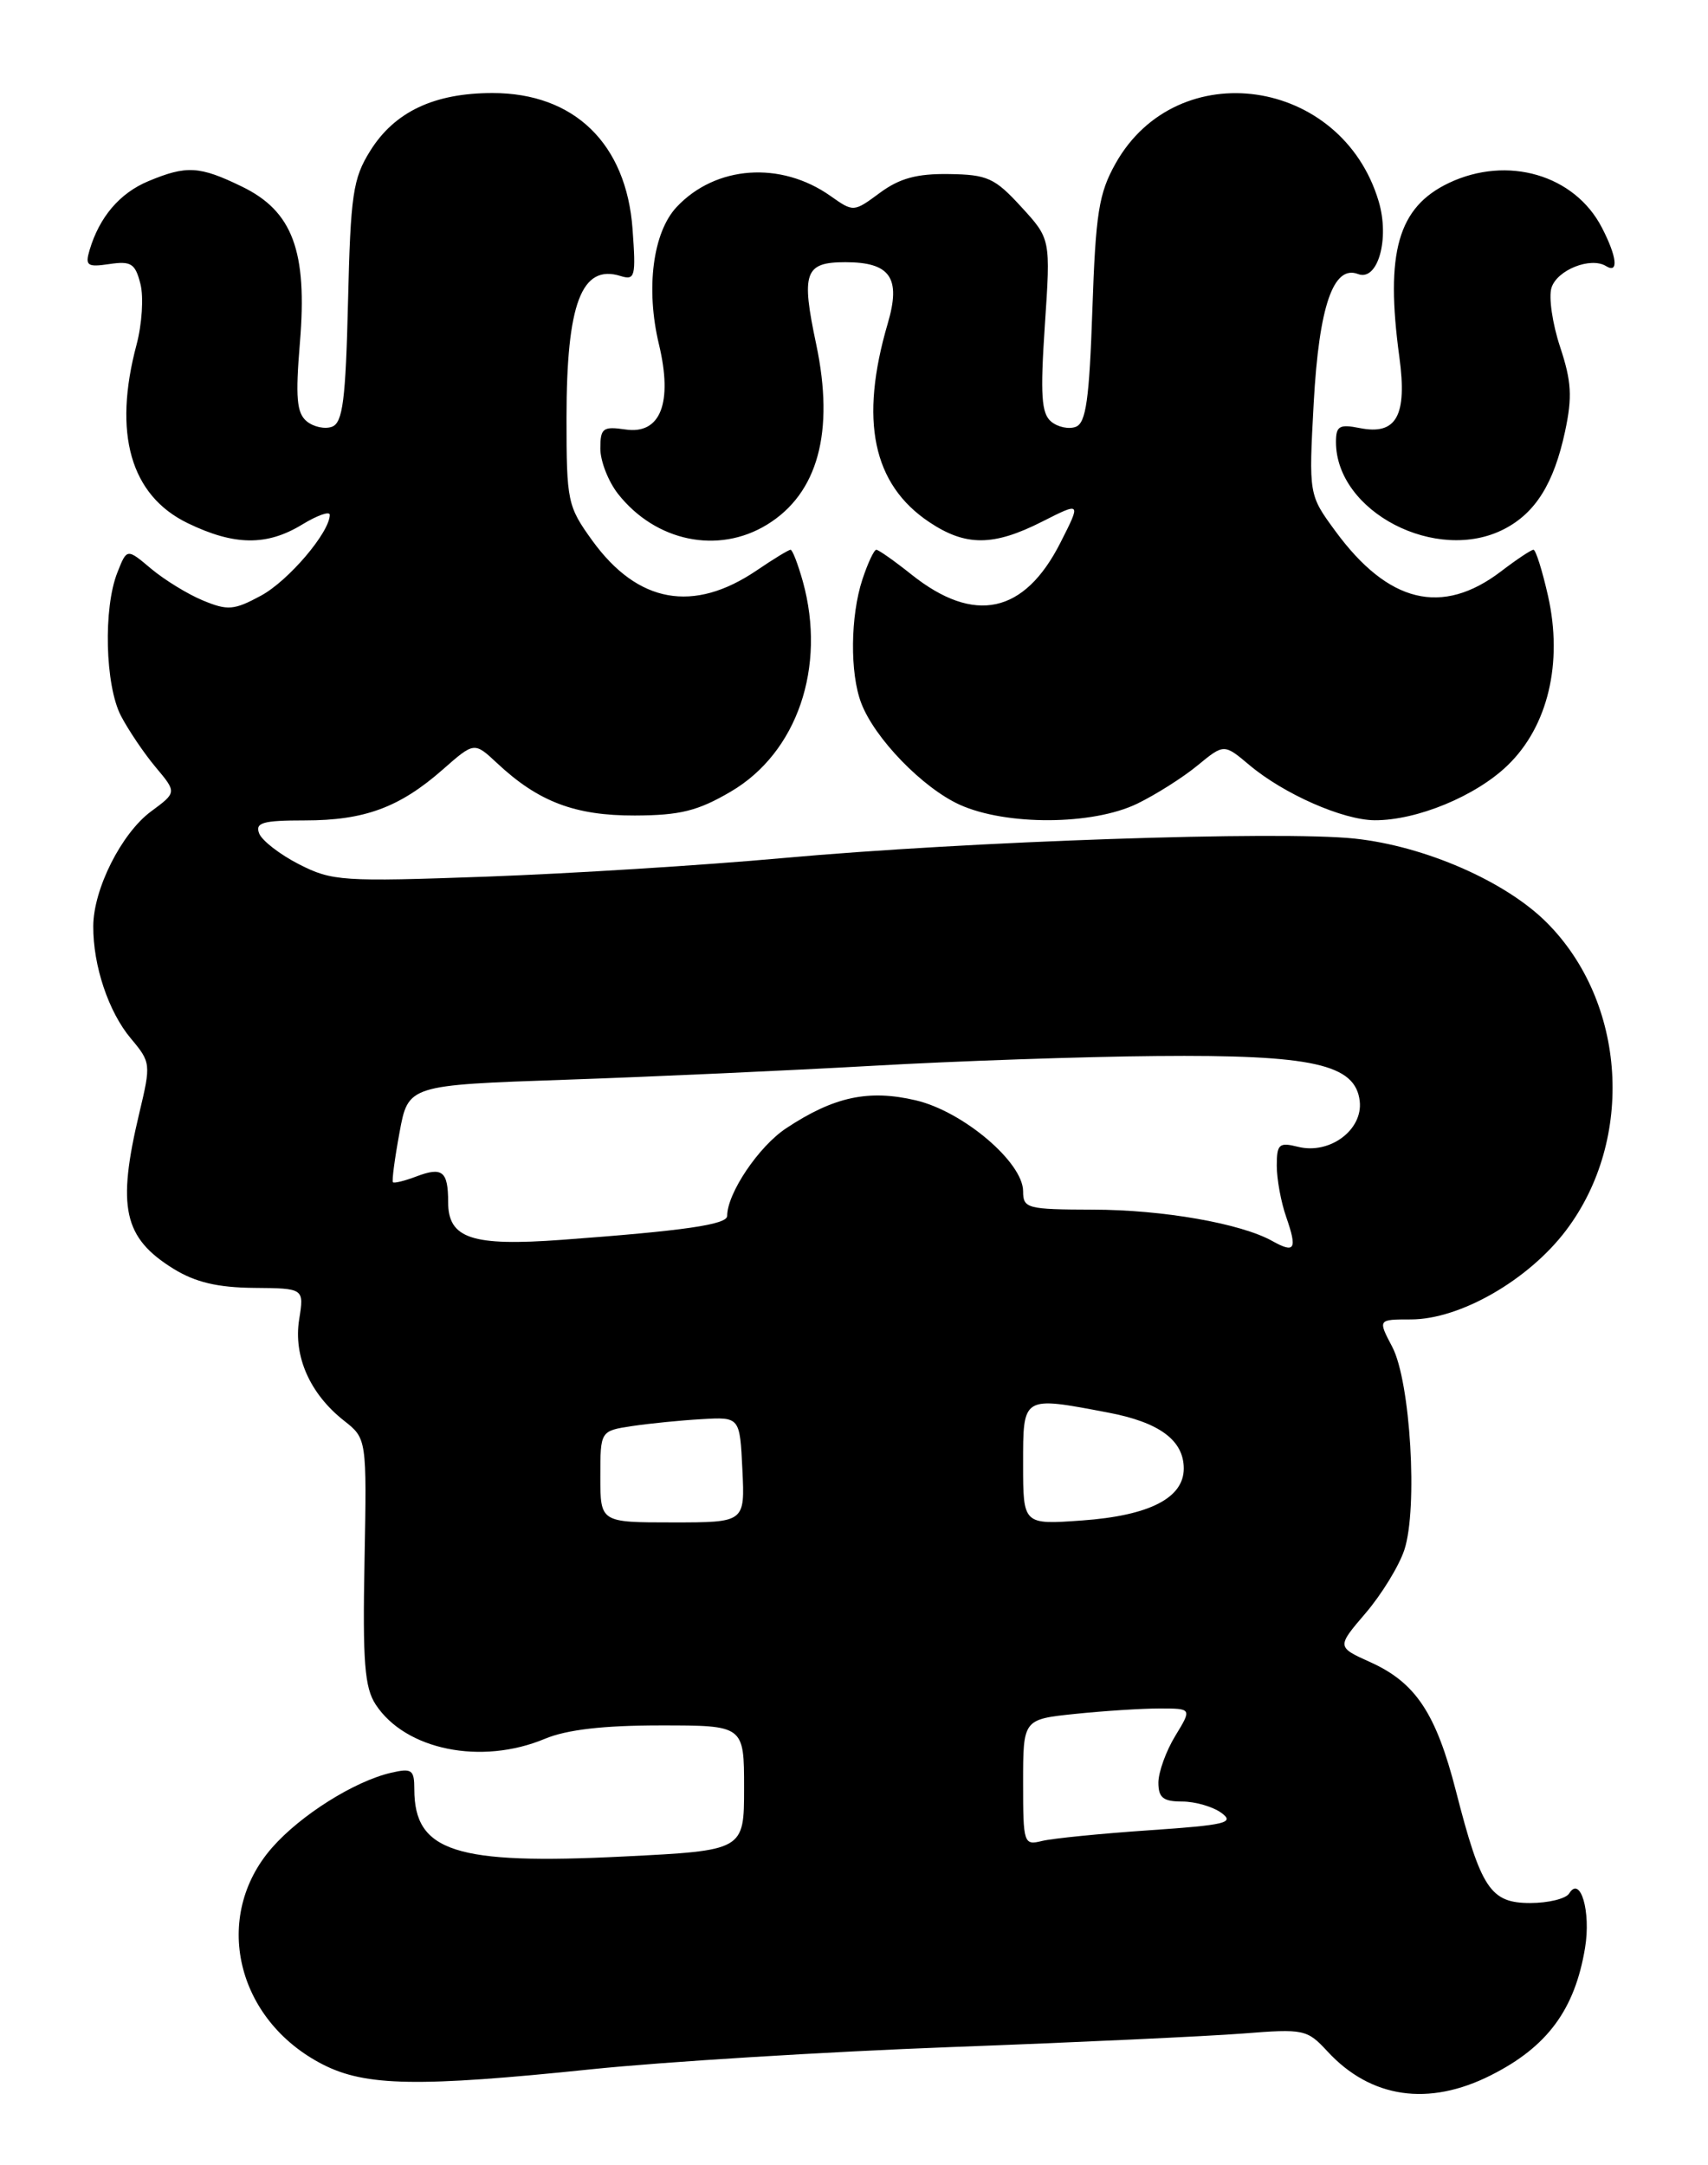 <?xml version="1.0" encoding="UTF-8" standalone="no"?>
<!DOCTYPE svg PUBLIC "-//W3C//DTD SVG 1.1//EN" "http://www.w3.org/Graphics/SVG/1.1/DTD/svg11.dtd" >
<svg xmlns="http://www.w3.org/2000/svg" xmlns:xlink="http://www.w3.org/1999/xlink" version="1.1" viewBox="0 0 202 256">
 <g >
 <path fill="currentColor"
d=" M 176.35 245.35 C 183.00 242.00 186.25 237.60 187.46 230.30 C 188.17 226.01 186.91 221.71 185.58 223.87 C 185.20 224.49 183.12 225.00 180.97 225.00 C 176.27 225.00 175.15 223.31 172.19 211.76 C 169.84 202.59 167.43 198.95 162.10 196.54 C 158.08 194.73 158.08 194.73 161.51 190.72 C 163.40 188.51 165.46 185.15 166.09 183.24 C 167.70 178.34 166.81 163.34 164.66 159.25 C 162.95 156.00 162.95 156.00 166.86 156.00 C 172.67 156.00 180.77 151.35 185.22 145.46 C 193.36 134.69 192.34 118.49 182.92 109.07 C 178.05 104.20 168.53 100.04 160.22 99.15 C 151.35 98.21 114.56 99.46 92.50 101.46 C 83.15 102.31 67.40 103.29 57.50 103.65 C 40.47 104.26 39.28 104.18 35.37 102.19 C 33.10 101.03 30.98 99.39 30.65 98.54 C 30.16 97.26 31.07 97.00 36.06 97.00 C 43.11 97.00 47.26 95.47 52.37 90.98 C 56.09 87.71 56.09 87.71 58.80 90.24 C 63.67 94.80 68.01 96.44 75.08 96.42 C 80.44 96.40 82.53 95.88 86.42 93.60 C 94.28 89.00 97.75 78.86 94.95 68.75 C 94.37 66.69 93.72 65.00 93.50 65.00 C 93.27 65.00 91.48 66.09 89.51 67.43 C 82.01 72.52 75.43 71.33 70.06 63.93 C 67.12 59.86 67.00 59.30 67.00 49.42 C 67.00 35.88 68.78 31.20 73.38 32.63 C 75.11 33.17 75.22 32.72 74.81 27.09 C 74.08 16.99 67.92 11.00 58.25 11.00 C 51.34 11.00 46.65 13.22 43.77 17.86 C 41.74 21.11 41.46 23.03 41.16 35.68 C 40.88 47.28 40.54 49.96 39.28 50.45 C 38.44 50.77 37.08 50.48 36.27 49.81 C 35.09 48.83 34.93 47.01 35.47 40.50 C 36.37 29.68 34.61 24.96 28.59 22.05 C 23.59 19.62 22.05 19.54 17.55 21.42 C 14.16 22.83 11.76 25.65 10.59 29.58 C 10.05 31.41 10.32 31.61 12.94 31.22 C 15.51 30.84 16.00 31.16 16.61 33.58 C 17.00 35.12 16.79 38.33 16.16 40.71 C 13.34 51.25 15.43 58.58 22.21 61.86 C 27.71 64.52 31.56 64.57 35.75 62.01 C 37.54 60.92 39.00 60.41 39.00 60.87 C 39.00 62.93 34.11 68.68 30.86 70.43 C 27.68 72.15 26.93 72.21 24.01 71.00 C 22.21 70.26 19.45 68.56 17.87 67.24 C 15.01 64.83 15.01 64.83 13.89 67.67 C 12.20 71.89 12.43 81.02 14.30 84.63 C 15.20 86.35 17.05 89.09 18.42 90.72 C 20.91 93.69 20.91 93.69 17.86 95.94 C 14.37 98.53 11.05 105.10 11.03 109.50 C 11.00 114.17 12.84 119.66 15.49 122.80 C 17.84 125.60 17.86 125.80 16.48 131.58 C 13.81 142.77 14.60 146.35 20.53 150.02 C 23.10 151.60 25.72 152.23 30.02 152.27 C 35.97 152.32 35.97 152.32 35.38 156.01 C 34.69 160.36 36.65 164.79 40.67 167.96 C 43.38 170.09 43.38 170.09 43.11 184.59 C 42.88 196.51 43.12 199.53 44.43 201.53 C 47.95 206.91 56.93 208.73 64.45 205.58 C 67.04 204.50 71.37 204.00 78.12 204.00 C 88.00 204.00 88.00 204.00 88.00 211.40 C 88.00 218.79 88.00 218.79 73.75 219.50 C 53.86 220.50 49.00 218.93 49.00 211.55 C 49.00 209.24 48.71 209.03 46.25 209.60 C 41.92 210.60 35.56 214.60 32.19 218.44 C 25.03 226.59 27.90 238.85 38.20 244.10 C 43.24 246.67 49.47 246.78 70.00 244.65 C 78.53 243.77 97.65 242.59 112.50 242.03 C 127.35 241.48 142.88 240.75 147.00 240.43 C 154.22 239.86 154.59 239.94 157.00 242.55 C 162.12 248.09 168.97 249.09 176.35 245.35 Z  M 134.50 95.02 C 136.70 93.95 139.91 91.92 141.63 90.50 C 144.76 87.93 144.76 87.93 147.78 90.47 C 151.84 93.88 158.81 96.95 162.57 96.98 C 167.56 97.01 174.57 94.12 178.33 90.46 C 183.07 85.87 184.85 78.38 183.09 70.50 C 182.41 67.48 181.63 65.00 181.36 65.00 C 181.09 65.00 179.36 66.15 177.53 67.55 C 170.55 72.87 164.18 71.32 157.92 62.78 C 154.78 58.50 154.78 58.50 155.37 47.60 C 156.00 36.21 157.69 31.28 160.61 32.40 C 162.94 33.30 164.38 28.25 163.05 23.80 C 158.68 9.13 139.24 6.34 131.94 19.32 C 129.95 22.86 129.58 25.20 129.19 36.65 C 128.83 47.19 128.44 50.00 127.24 50.46 C 126.42 50.78 125.10 50.50 124.32 49.85 C 123.16 48.89 123.02 46.70 123.57 38.46 C 124.26 28.25 124.26 28.25 120.77 24.45 C 117.65 21.04 116.77 20.64 112.23 20.58 C 108.44 20.52 106.39 21.08 104.06 22.80 C 100.96 25.09 100.94 25.09 98.22 23.17 C 92.34 19.02 84.64 19.56 80.03 24.47 C 77.21 27.47 76.35 34.12 77.93 40.71 C 79.59 47.64 78.12 51.39 73.98 50.78 C 71.30 50.39 71.00 50.62 71.00 53.04 C 71.00 54.52 71.94 56.92 73.09 58.39 C 77.53 64.03 84.92 65.57 90.70 62.04 C 96.73 58.36 98.72 51.08 96.53 40.71 C 94.73 32.22 95.16 31.00 99.98 31.00 C 105.30 31.00 106.58 32.85 104.99 38.25 C 101.63 49.70 103.21 57.26 109.90 61.73 C 114.21 64.61 117.48 64.60 123.26 61.67 C 127.86 59.34 127.86 59.34 125.42 64.15 C 121.15 72.58 115.24 73.85 107.81 67.94 C 105.78 66.32 103.90 65.00 103.64 65.00 C 103.37 65.00 102.63 66.58 101.99 68.52 C 100.57 72.84 100.50 79.61 101.86 83.14 C 103.45 87.31 109.12 93.15 113.49 95.14 C 118.99 97.63 129.22 97.58 134.50 95.02 Z  M 177.90 62.55 C 181.60 60.64 183.77 57.16 185.09 51.03 C 185.97 46.92 185.86 45.10 184.51 41.02 C 183.60 38.28 183.14 35.13 183.49 34.02 C 184.16 31.91 188.12 30.34 189.94 31.46 C 191.46 32.40 191.24 30.37 189.45 26.91 C 186.22 20.66 178.28 18.35 171.36 21.63 C 165.33 24.50 163.81 29.83 165.50 42.23 C 166.44 49.17 165.15 51.48 160.81 50.61 C 158.40 50.13 158.00 50.37 158.00 52.27 C 158.02 60.53 169.92 66.68 177.90 62.55 Z  M 121.00 210.75 C 121.00 203.28 121.00 203.28 127.15 202.64 C 130.53 202.29 135.02 202.00 137.13 202.00 C 140.97 202.00 140.97 202.00 138.99 205.25 C 137.90 207.04 137.01 209.51 137.00 210.75 C 137.00 212.55 137.56 213.00 139.81 213.00 C 141.35 213.00 143.45 213.61 144.46 214.35 C 146.06 215.52 144.96 215.78 135.90 216.40 C 130.18 216.79 124.49 217.36 123.25 217.66 C 121.07 218.20 121.00 217.99 121.00 210.75 Z  M 71.00 174.59 C 71.00 169.18 71.00 169.18 74.75 168.61 C 76.81 168.30 80.53 167.93 83.00 167.79 C 87.50 167.53 87.50 167.53 87.80 173.77 C 88.10 180.00 88.10 180.00 79.55 180.00 C 71.00 180.00 71.00 180.00 71.00 174.59 Z  M 121.00 173.13 C 121.00 164.99 120.86 165.08 131.04 167.01 C 137.12 168.16 140.00 170.29 140.00 173.63 C 140.00 177.12 135.92 179.20 127.97 179.77 C 121.00 180.27 121.00 180.27 121.00 173.13 Z  M 150.49 146.74 C 146.77 144.65 137.52 143.03 129.25 143.02 C 121.47 143.00 121.00 142.88 121.00 140.85 C 121.00 137.43 113.92 131.42 108.33 130.10 C 102.73 128.78 98.63 129.66 92.99 133.39 C 89.73 135.54 86.00 141.09 86.00 143.76 C 86.00 144.79 80.93 145.52 66.43 146.59 C 55.81 147.37 53.00 146.44 53.00 142.13 C 53.00 138.48 52.32 137.93 49.26 139.09 C 47.86 139.62 46.61 139.93 46.47 139.78 C 46.33 139.63 46.68 136.98 47.25 133.90 C 48.28 128.30 48.28 128.30 66.89 127.66 C 77.13 127.31 93.49 126.56 103.26 126.01 C 113.03 125.45 128.11 124.93 136.76 124.86 C 155.25 124.69 160.31 125.82 160.81 130.19 C 161.20 133.60 157.25 136.53 153.51 135.59 C 151.27 135.03 151.00 135.27 151.00 137.83 C 151.00 139.41 151.50 142.14 152.12 143.90 C 153.44 147.71 153.15 148.22 150.49 146.74 Z "/>
</g>
</svg>